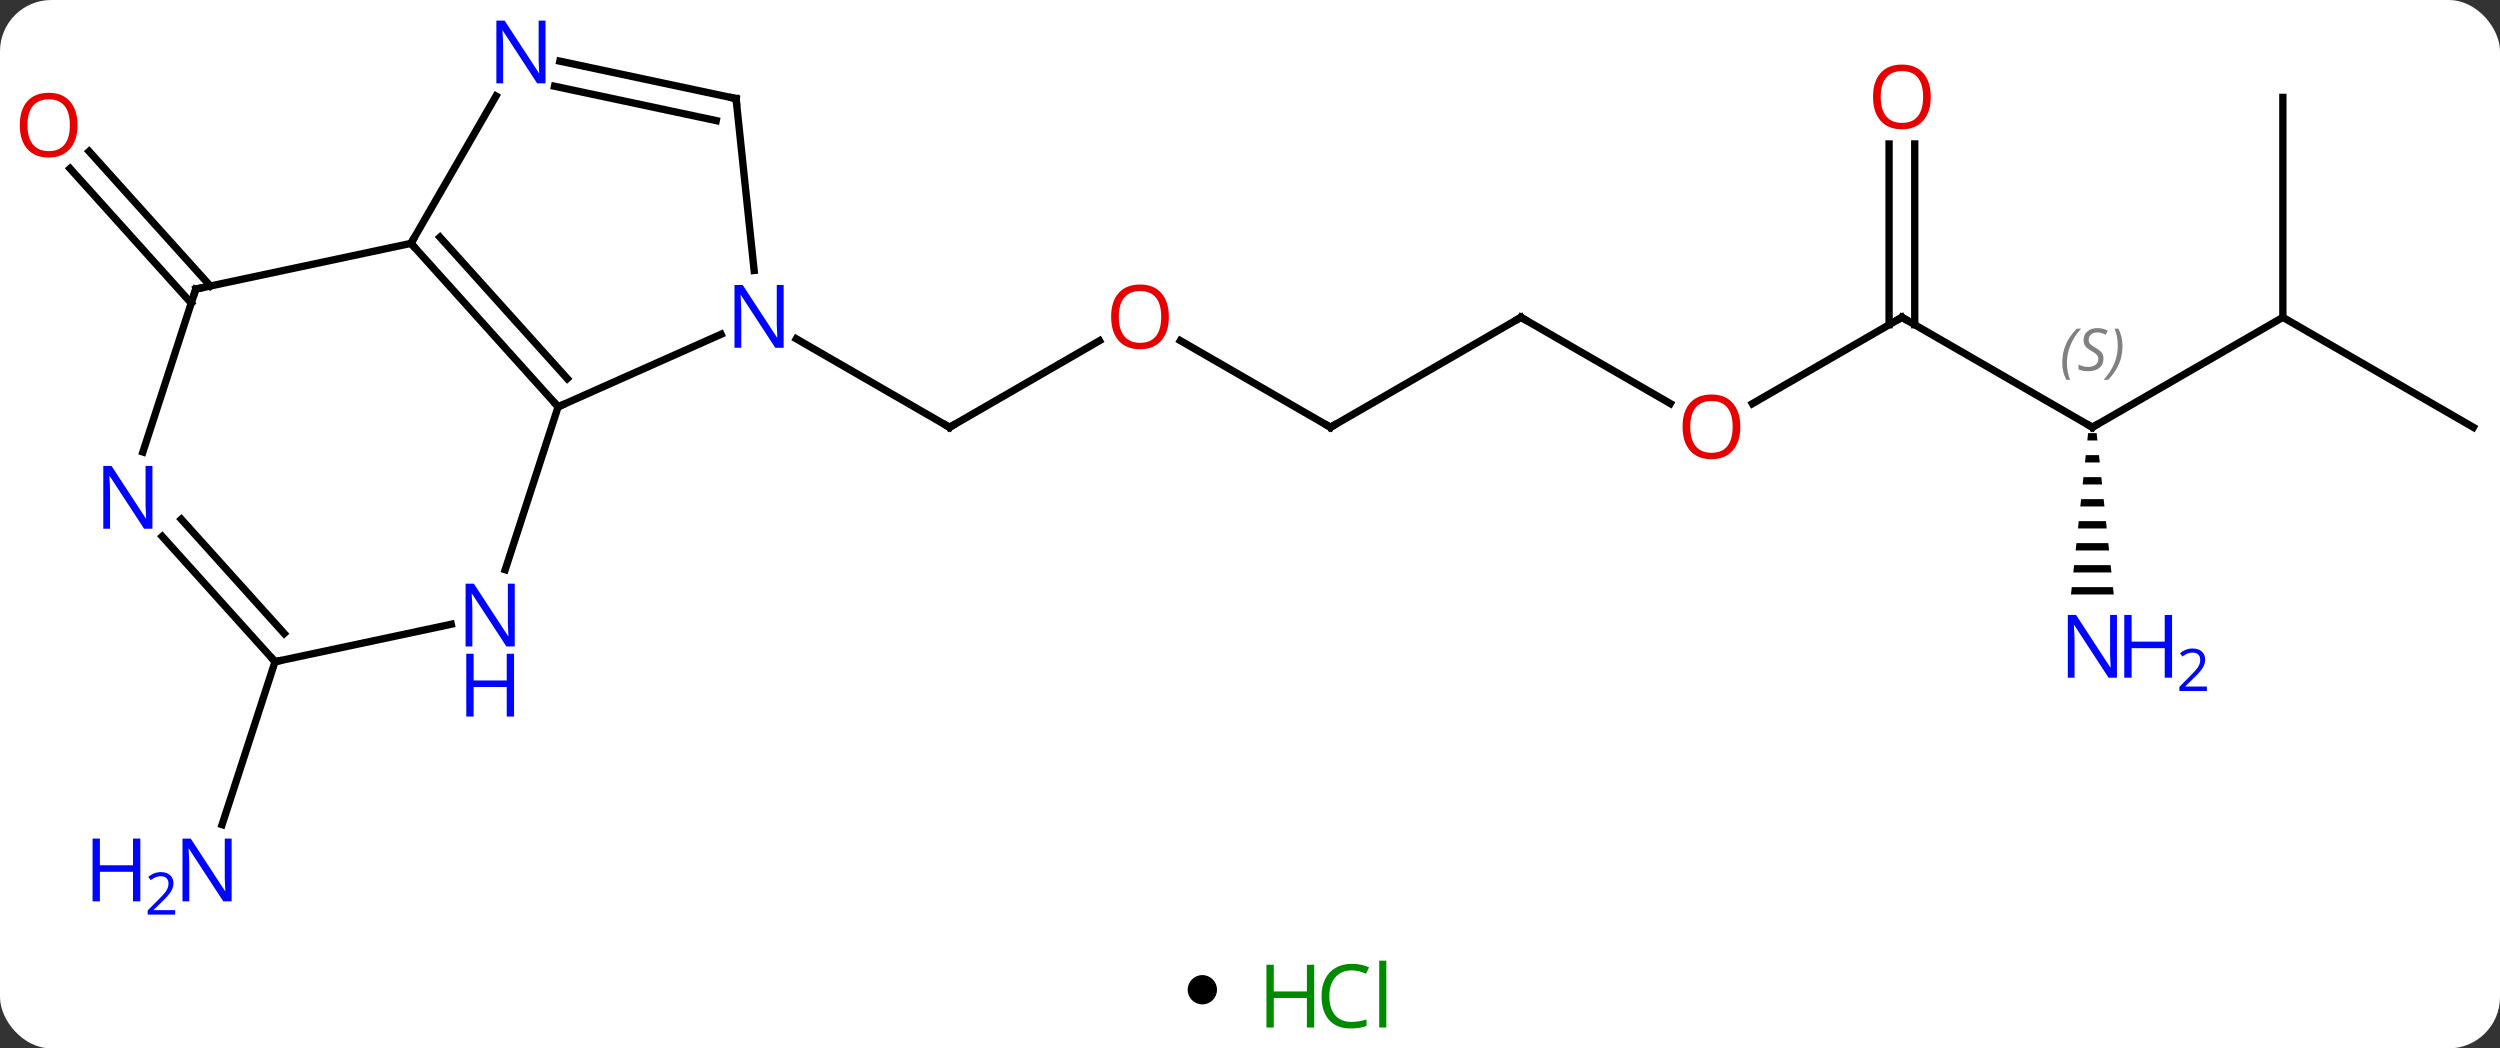<svg width="341" viewBox="0 0 341 143" style="fill-opacity:1; color-rendering:auto; color-interpolation:auto; text-rendering:auto; stroke:black; stroke-linecap:square; stroke-miterlimit:10; shape-rendering:auto; stroke-opacity:1; fill:black; stroke-dasharray:none; font-weight:normal; stroke-width:1; font-family:'Open Sans'; font-style:normal; stroke-linejoin:miter; font-size:12; stroke-dashoffset:0; image-rendering:auto;" height="143" class="cas-substance-image" xmlns:xlink="http://www.w3.org/1999/xlink" xmlns="http://www.w3.org/2000/svg"><rect x="0" y="0" width="341" height="143" fill="#333333" stroke="none"/><svg class="cas-substance-single-component"><rect y="0" x="0" width="341" stroke="none" ry="7" rx="7" height="143" fill="white" class="cas-substance-group"/><svg y="0" x="0" width="341" viewBox="0 0 341 128" style="fill:black;" height="128" class="cas-substance-single-component-image"><svg><g><g transform="translate(172,63)" style="text-rendering:geometricPrecision; color-rendering:optimizeQuality; color-interpolation:linearRGB; stroke-linecap:butt; image-rendering:optimizeQuality;"><line y2="-16.527" y1="-4.716" x2="-22.026" x1="-42.483" style="fill:none;"/><line y2="-16.781" y1="-4.716" x2="-63.379" x1="-42.483" style="fill:none;"/><line y2="-4.716" y1="-16.537" x2="9.477" x1="-10.998" style="fill:none;"/><line y2="-19.716" y1="-4.716" x2="35.46" x1="9.477" style="fill:none;"/><line y2="-7.957" y1="-19.716" x2="55.826" x1="35.46" style="fill:none;"/><line y2="-19.716" y1="-7.942" x2="87.42" x1="67.028" style="fill:none;"/><line y2="-4.716" y1="-19.716" x2="113.4" x1="87.42" style="fill:none;"/><line y2="-43.364" y1="-18.706" x2="89.17" x1="89.17" style="fill:none;"/><line y2="-43.364" y1="-18.706" x2="85.67" x1="85.67" style="fill:none;"/><line y2="-19.716" y1="-4.716" x2="139.383" x1="113.4" style="fill:none;"/><path style="stroke:none;" d="M112.816 -3.919 L112.71 -2.919 L114.09 -2.919 L113.984 -3.919 ZM112.498 -0.919 L112.392 0.081 L114.408 0.081 L114.302 -0.919 ZM112.18 2.081 L112.074 3.081 L114.726 3.081 L114.62 2.081 ZM111.862 5.081 L111.756 6.081 L115.044 6.081 L114.938 5.081 ZM111.544 8.081 L111.438 9.081 L115.362 9.081 L115.256 8.081 ZM111.226 11.081 L111.12 12.081 L115.68 12.081 L115.574 11.081 ZM110.908 14.081 L110.802 15.081 L115.998 15.081 L115.892 14.081 ZM110.59 17.081 L110.484 18.081 L116.316 18.081 L116.21 17.081 Z"/><line y2="-4.716" y1="-19.716" x2="165.363" x1="139.383" style="fill:none;"/><line y2="-49.716" y1="-19.716" x2="139.383" x1="139.383" style="fill:none;"/><line y2="-21.649" y1="-40.011" x2="-145.914" x1="-162.448" style="fill:none;"/><line y2="-23.991" y1="-42.353" x2="-143.313" x1="-159.847" style="fill:none;"/><line y2="27.255" y1="49.48" x2="-134.484" x1="-141.707" style="fill:none;"/><line y2="-29.808" y1="-7.512" x2="-115.944" x1="-95.871" style="fill:none;"/><line y2="-30.648" y1="-11.356" x2="-111.991" x1="-94.622" style="fill:none;"/><line y2="-17.41" y1="-7.512" x2="-73.642" x1="-95.871" style="fill:none;"/><line y2="14.71" y1="-7.512" x2="-103.091" x1="-95.871" style="fill:none;"/><line y2="-49.9" y1="-29.808" x2="-104.344" x1="-115.944" style="fill:none;"/><line y2="-23.571" y1="-29.808" x2="-145.29" x1="-115.944" style="fill:none;"/><line y2="-49.551" y1="-26.111" x2="-71.601" x1="-69.136" style="fill:none;"/><line y2="27.255" y1="22.146" x2="-134.484" x1="-110.449" style="fill:none;"/><line y2="-49.551" y1="-54.66" x2="-71.601" x1="-95.636" style="fill:none;"/><line y2="-46.548" y1="-51.236" x2="-74.305" x1="-96.364" style="fill:none;"/><line y2="-1.346" y1="-23.571" x2="-152.511" x1="-145.29" style="fill:none;"/><line y2="10.17" y1="27.255" x2="-149.87" x1="-134.484" style="fill:none;"/><line y2="7.828" y1="23.411" x2="-147.269" x1="-133.235" style="fill:none;"/><path style="fill:none; stroke-miterlimit:5;" d="M-42.05 -4.966 L-42.483 -4.716 L-42.916 -4.966"/></g><g transform="translate(172,63)" style="stroke-linecap:butt; fill:rgb(230,0,0); text-rendering:geometricPrecision; color-rendering:optimizeQuality; image-rendering:optimizeQuality; font-family:'Open Sans'; stroke:rgb(230,0,0); color-interpolation:linearRGB; stroke-miterlimit:5;"><path style="stroke:none;" d="M-12.566 -19.786 Q-12.566 -17.724 -13.605 -16.544 Q-14.644 -15.364 -16.487 -15.364 Q-18.378 -15.364 -19.409 -16.529 Q-20.441 -17.693 -20.441 -19.802 Q-20.441 -21.896 -19.409 -23.044 Q-18.378 -24.193 -16.487 -24.193 Q-14.628 -24.193 -13.597 -23.021 Q-12.566 -21.849 -12.566 -19.786 ZM-19.394 -19.786 Q-19.394 -18.052 -18.651 -17.146 Q-17.909 -16.239 -16.487 -16.239 Q-15.066 -16.239 -14.339 -17.138 Q-13.612 -18.036 -13.612 -19.786 Q-13.612 -21.521 -14.339 -22.411 Q-15.066 -23.302 -16.487 -23.302 Q-17.909 -23.302 -18.651 -22.404 Q-19.394 -21.505 -19.394 -19.786 Z"/><path style="fill:none; stroke:black;" d="M9.044 -4.966 L9.477 -4.716 L9.91 -4.966"/><path style="fill:none; stroke:black;" d="M35.027 -19.466 L35.46 -19.716 L35.893 -19.466"/><path style="stroke:none;" d="M65.377 -4.786 Q65.377 -2.724 64.338 -1.544 Q63.299 -0.364 61.456 -0.364 Q59.565 -0.364 58.534 -1.528 Q57.502 -2.693 57.502 -4.802 Q57.502 -6.896 58.534 -8.044 Q59.565 -9.193 61.456 -9.193 Q63.315 -9.193 64.346 -8.021 Q65.377 -6.849 65.377 -4.786 ZM58.549 -4.786 Q58.549 -3.052 59.292 -2.146 Q60.034 -1.239 61.456 -1.239 Q62.877 -1.239 63.604 -2.138 Q64.331 -3.036 64.331 -4.786 Q64.331 -6.521 63.604 -7.411 Q62.877 -8.302 61.456 -8.302 Q60.034 -8.302 59.292 -7.404 Q58.549 -6.505 58.549 -4.786 Z"/><path style="fill:none; stroke:black;" d="M86.987 -19.466 L87.42 -19.716 L87.853 -19.466"/><path style="fill:none; stroke:black;" d="M112.967 -4.966 L113.4 -4.716 L113.833 -4.966"/></g><g transform="translate(172,63)" style="stroke-linecap:butt; font-size:8.4px; fill:gray; text-rendering:geometricPrecision; image-rendering:optimizeQuality; color-rendering:optimizeQuality; font-family:'Open Sans'; font-style:italic; stroke:gray; color-interpolation:linearRGB; stroke-miterlimit:5;"><path style="stroke:none;" d="M109.292 -13.513 Q109.292 -14.841 109.76 -15.966 Q110.229 -17.091 111.26 -18.169 L111.87 -18.169 Q110.901 -17.107 110.417 -15.935 Q109.932 -14.763 109.932 -13.528 Q109.932 -12.2 110.37 -11.185 L109.854 -11.185 Q109.292 -12.216 109.292 -13.513 ZM114.914 -14.107 Q114.914 -13.278 114.367 -12.825 Q113.82 -12.372 112.82 -12.372 Q112.414 -12.372 112.102 -12.427 Q111.789 -12.482 111.508 -12.622 L111.508 -13.278 Q112.133 -12.95 112.836 -12.95 Q113.461 -12.95 113.836 -13.247 Q114.211 -13.544 114.211 -14.06 Q114.211 -14.372 114.008 -14.599 Q113.805 -14.825 113.242 -15.153 Q112.649 -15.482 112.422 -15.81 Q112.195 -16.138 112.195 -16.591 Q112.195 -17.325 112.711 -17.786 Q113.227 -18.247 114.07 -18.247 Q114.445 -18.247 114.781 -18.169 Q115.117 -18.091 115.492 -17.919 L115.227 -17.325 Q114.977 -17.482 114.656 -17.568 Q114.336 -17.654 114.07 -17.654 Q113.539 -17.654 113.219 -17.38 Q112.899 -17.107 112.899 -16.638 Q112.899 -16.435 112.969 -16.286 Q113.039 -16.138 113.18 -16.005 Q113.32 -15.872 113.742 -15.622 Q114.305 -15.278 114.508 -15.083 Q114.711 -14.888 114.813 -14.653 Q114.914 -14.419 114.914 -14.107 ZM117.509 -15.825 Q117.509 -14.497 117.032 -13.364 Q116.556 -12.232 115.54 -11.185 L114.931 -11.185 Q116.868 -13.341 116.868 -15.825 Q116.868 -17.154 116.431 -18.169 L116.946 -18.169 Q117.509 -17.107 117.509 -15.825 Z"/></g><g transform="translate(172,63)" style="stroke-linecap:butt; fill:rgb(230,0,0); text-rendering:geometricPrecision; color-rendering:optimizeQuality; image-rendering:optimizeQuality; font-family:'Open Sans'; stroke:rgb(230,0,0); color-interpolation:linearRGB; stroke-miterlimit:5;"><path style="stroke:none;" d="M91.358 -49.786 Q91.358 -47.724 90.318 -46.544 Q89.279 -45.364 87.436 -45.364 Q85.545 -45.364 84.514 -46.529 Q83.483 -47.693 83.483 -49.802 Q83.483 -51.896 84.514 -53.044 Q85.545 -54.193 87.436 -54.193 Q89.295 -54.193 90.326 -53.021 Q91.358 -51.849 91.358 -49.786 ZM84.529 -49.786 Q84.529 -48.052 85.272 -47.146 Q86.014 -46.239 87.436 -46.239 Q88.858 -46.239 89.584 -47.138 Q90.311 -48.036 90.311 -49.786 Q90.311 -51.521 89.584 -52.411 Q88.858 -53.302 87.436 -53.302 Q86.014 -53.302 85.272 -52.404 Q84.529 -51.505 84.529 -49.786 Z"/><path style="fill:rgb(0,5,255); stroke:none;" d="M116.752 29.44 L115.611 29.44 L110.923 22.253 L110.877 22.253 Q110.97 23.518 110.97 24.565 L110.97 29.44 L110.048 29.44 L110.048 20.878 L111.173 20.878 L115.845 28.034 L115.892 28.034 Q115.892 27.878 115.845 27.018 Q115.798 26.159 115.814 25.784 L115.814 20.878 L116.752 20.878 L116.752 29.44 Z"/><path style="fill:rgb(0,5,255); stroke:none;" d="M124.267 29.44 L123.267 29.44 L123.267 25.409 L118.752 25.409 L118.752 29.44 L117.752 29.44 L117.752 20.878 L118.752 20.878 L118.752 24.518 L123.267 24.518 L123.267 20.878 L124.267 20.878 L124.267 29.44 Z"/><path style="fill:rgb(0,5,255); stroke:none;" d="M129.017 31.25 L125.267 31.25 L125.267 30.687 L126.767 29.172 Q127.455 28.484 127.673 28.187 Q127.892 27.89 128.002 27.609 Q128.111 27.328 128.111 27 Q128.111 26.547 127.838 26.281 Q127.564 26.015 127.064 26.015 Q126.72 26.015 126.4 26.132 Q126.08 26.25 125.689 26.547 L125.345 26.109 Q126.127 25.453 127.064 25.453 Q127.861 25.453 128.322 25.867 Q128.783 26.281 128.783 26.968 Q128.783 27.515 128.478 28.047 Q128.173 28.578 127.33 29.39 L126.08 30.609 L126.08 30.64 L129.017 30.64 L129.017 31.25 Z"/><path style="stroke:none;" d="M-161.425 -45.934 Q-161.425 -43.872 -162.465 -42.692 Q-163.504 -41.512 -165.347 -41.512 Q-167.238 -41.512 -168.269 -42.676 Q-169.3 -43.841 -169.3 -45.95 Q-169.3 -48.044 -168.269 -49.192 Q-167.238 -50.341 -165.347 -50.341 Q-163.488 -50.341 -162.457 -49.169 Q-161.425 -47.997 -161.425 -45.934 ZM-168.254 -45.934 Q-168.254 -44.2 -167.511 -43.294 Q-166.769 -42.387 -165.347 -42.387 Q-163.925 -42.387 -163.199 -43.286 Q-162.472 -44.184 -162.472 -45.934 Q-162.472 -47.669 -163.199 -48.559 Q-163.925 -49.45 -165.347 -49.45 Q-166.769 -49.45 -167.511 -48.551 Q-168.254 -47.653 -168.254 -45.934 Z"/><path style="fill:rgb(0,5,255); stroke:none;" d="M-140.405 59.944 L-141.546 59.944 L-146.234 52.757 L-146.28 52.757 Q-146.187 54.022 -146.187 55.069 L-146.187 59.944 L-147.109 59.944 L-147.109 51.382 L-145.984 51.382 L-141.312 58.538 L-141.265 58.538 Q-141.265 58.382 -141.312 57.522 Q-141.359 56.663 -141.343 56.288 L-141.343 51.382 L-140.405 51.382 L-140.405 59.944 Z"/><path style="fill:rgb(0,5,255); stroke:none;" d="M-152.859 59.944 L-153.859 59.944 L-153.859 55.913 L-158.374 55.913 L-158.374 59.944 L-159.374 59.944 L-159.374 51.382 L-158.374 51.382 L-158.374 55.022 L-153.859 55.022 L-153.859 51.382 L-152.859 51.382 L-152.859 59.944 Z"/><path style="fill:rgb(0,5,255); stroke:none;" d="M-148.109 61.754 L-151.859 61.754 L-151.859 61.191 L-150.359 59.675 Q-149.671 58.988 -149.452 58.691 Q-149.234 58.394 -149.124 58.113 Q-149.015 57.832 -149.015 57.504 Q-149.015 57.05 -149.288 56.785 Q-149.562 56.519 -150.062 56.519 Q-150.405 56.519 -150.726 56.636 Q-151.046 56.754 -151.437 57.05 L-151.78 56.613 Q-150.999 55.957 -150.062 55.957 Q-149.265 55.957 -148.804 56.371 Q-148.343 56.785 -148.343 57.472 Q-148.343 58.019 -148.648 58.55 Q-148.952 59.082 -149.796 59.894 L-151.046 61.113 L-151.046 61.144 L-148.109 61.144 L-148.109 61.754 Z"/><path style="fill:none; stroke:black;" d="M-96.206 -7.884 L-95.871 -7.512 L-95.414 -7.715"/><path style="fill:none; stroke:black;" d="M-115.609 -29.436 L-115.944 -29.808 L-115.694 -30.241"/><path style="fill:rgb(0,5,255); stroke:none;" d="M-65.111 -15.56 L-66.252 -15.56 L-70.94 -22.747 L-70.986 -22.747 Q-70.893 -21.482 -70.893 -20.435 L-70.893 -15.56 L-71.815 -15.56 L-71.815 -24.122 L-70.69 -24.122 L-66.018 -16.966 L-65.971 -16.966 Q-65.971 -17.122 -66.018 -17.982 Q-66.065 -18.841 -66.049 -19.216 L-66.049 -24.122 L-65.111 -24.122 L-65.111 -15.56 Z"/><path style="fill:rgb(0,5,255); stroke:none;" d="M-101.789 25.174 L-102.93 25.174 L-107.618 17.987 L-107.664 17.987 Q-107.571 19.252 -107.571 20.299 L-107.571 25.174 L-108.493 25.174 L-108.493 16.612 L-107.368 16.612 L-102.696 23.768 L-102.649 23.768 Q-102.649 23.612 -102.696 22.752 Q-102.743 21.893 -102.727 21.518 L-102.727 16.612 L-101.789 16.612 L-101.789 25.174 Z"/><path style="fill:rgb(0,5,255); stroke:none;" d="M-101.883 34.737 L-102.883 34.737 L-102.883 30.706 L-107.399 30.706 L-107.399 34.737 L-108.399 34.737 L-108.399 26.174 L-107.399 26.174 L-107.399 29.815 L-102.883 29.815 L-102.883 26.174 L-101.883 26.174 L-101.883 34.737 Z"/><path style="fill:rgb(0,5,255); stroke:none;" d="M-97.592 -51.632 L-98.733 -51.632 L-103.421 -58.819 L-103.467 -58.819 Q-103.374 -57.554 -103.374 -56.507 L-103.374 -51.632 L-104.296 -51.632 L-104.296 -60.194 L-103.171 -60.194 L-98.499 -53.038 L-98.452 -53.038 Q-98.452 -53.194 -98.499 -54.054 Q-98.546 -54.913 -98.53 -55.288 L-98.53 -60.194 L-97.592 -60.194 L-97.592 -51.632 Z"/><path style="fill:none; stroke:black;" d="M-144.801 -23.675 L-145.29 -23.571 L-145.445 -23.096"/><path style="fill:none; stroke:black;" d="M-71.549 -49.054 L-71.601 -49.551 L-72.09 -49.655"/><path style="fill:none; stroke:black;" d="M-134.819 26.884 L-134.484 27.255 L-133.995 27.151"/><path style="fill:rgb(0,5,255); stroke:none;" d="M-151.208 9.118 L-152.349 9.118 L-157.037 1.931 L-157.083 1.931 Q-156.99 3.196 -156.99 4.243 L-156.99 9.118 L-157.912 9.118 L-157.912 0.556 L-156.787 0.556 L-152.115 7.712 L-152.068 7.712 Q-152.068 7.556 -152.115 6.696 Q-152.162 5.837 -152.146 5.462 L-152.146 0.556 L-151.208 0.556 L-151.208 9.118 Z"/></g></g></svg></svg><svg y="128" x="162" class="cas-substance-saf"><svg y="5" x="0" width="4" style="fill:black;" height="4" class="cas-substance-saf-dot"><circle stroke="none" r="2" fill="black" cy="2" cx="2"/></svg><svg y="0" x="8" width="22" style="fill:black;" height="15" class="cas-substance-saf-image"><svg><g><g transform="translate(6,8)" style="fill:rgb(0,138,0); text-rendering:geometricPrecision; color-rendering:optimizeQuality; image-rendering:optimizeQuality; font-family:'Open Sans'; stroke:rgb(0,138,0); color-interpolation:linearRGB;"><path style="stroke:none;" d="M3.258 4.156 L2.258 4.156 L2.258 0.125 L-2.258 0.125 L-2.258 4.156 L-3.258 4.156 L-3.258 -4.406 L-2.258 -4.406 L-2.258 -0.766 L2.258 -0.766 L2.258 -4.406 L3.258 -4.406 L3.258 4.156 Z"/><path style="stroke:none;" d="M8.367 -3.641 Q6.961 -3.641 6.141 -2.703 Q5.32 -1.766 5.32 -0.125 Q5.32 1.547 6.109 2.469 Q6.898 3.391 8.352 3.391 Q9.258 3.391 10.398 3.062 L10.398 3.938 Q9.508 4.281 8.211 4.281 Q6.32 4.281 5.289 3.125 Q4.258 1.969 4.258 -0.141 Q4.258 -1.469 4.75 -2.461 Q5.242 -3.453 6.18 -3.992 Q7.117 -4.531 8.383 -4.531 Q9.727 -4.531 10.742 -4.047 L10.32 -3.188 Q9.336 -3.641 8.367 -3.641 ZM13.094 4.156 L12.125 4.156 L12.125 -4.969 L13.094 -4.969 L13.094 4.156 Z"/></g></g></svg></svg></svg></svg></svg>